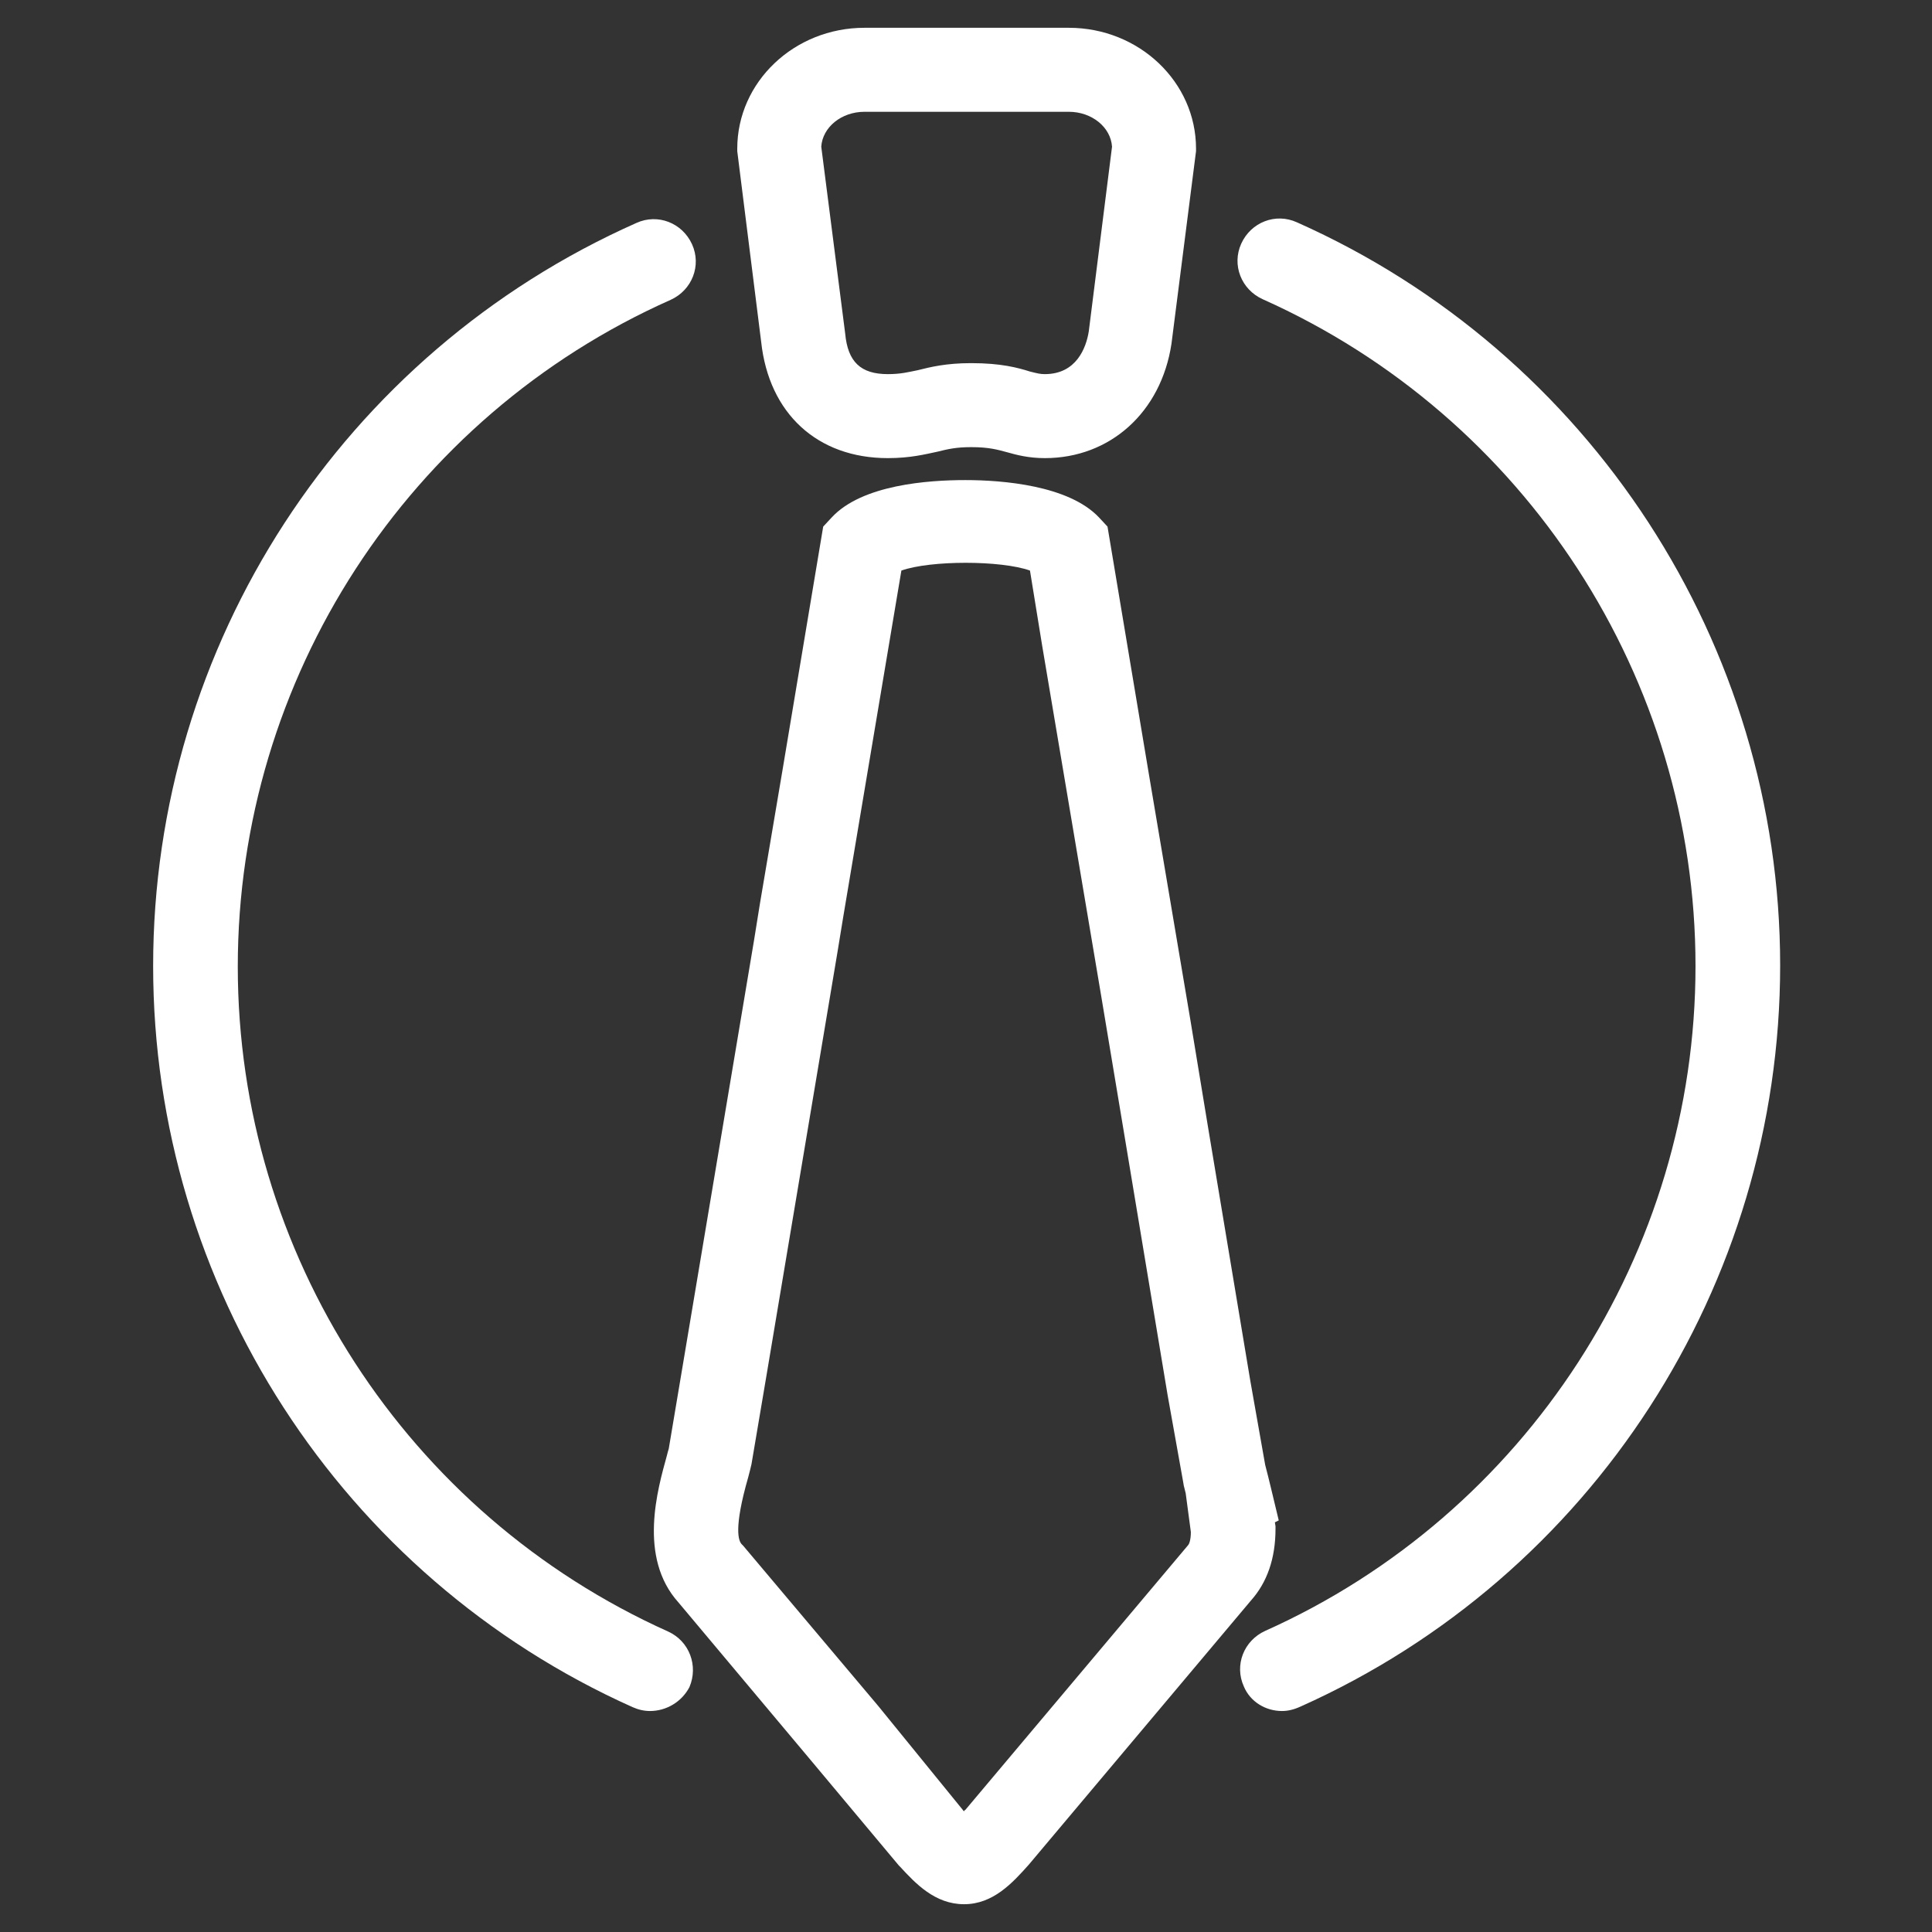 <?xml version="1.0" encoding="utf-8"?>
<!-- Generator: Adobe Illustrator 21.1.0, SVG Export Plug-In . SVG Version: 6.00 Build 0)  -->
<svg version="1.1" id="Layer_1" xmlns="http://www.w3.org/2000/svg" xmlns:xlink="http://www.w3.org/1999/xlink" x="0px" y="0px"
	 viewBox="0 0 299 299" style="enable-background:new 0 0 299 299;" xml:space="preserve">
<rect x="0" y="0" width="299" height="299" fill="#333333" stroke="none"/>
<style type="text/css">
	.st0{fill:#FFFFFF;}
</style>
<g>
	<g>
		<path class="st0" d="M161.7,70.9c-2.5,0-4.4-0.5-5.8-0.9c-1.5-0.4-2.8-0.8-5.6-0.8c-2.3,0-3.6,0.3-5.2,0.7c-1.9,0.4-4.2,1-7.7,1
			c-10.9,0-18.4-6.9-19.6-18l-3.7-29.5V23c0-10.3,8.8-18.7,19.7-18.7h31.6c10.9,0,19.7,8.4,19.7,18.7v0.4l-3.8,29.8
			C179.7,63.8,171.8,70.9,161.7,70.9z M150.3,56.2c4.6,0,7.2,0.7,9.1,1.3c1.2,0.3,1.6,0.4,2.3,0.4c4.9,0,6.4-4.1,6.8-6.6l3.6-28.6
			c-0.2-3-3.1-5.4-6.7-5.4h-31.6c-3.6,0-6.5,2.4-6.7,5.4l3.7,28.9c0.4,4.4,2.4,6.3,6.6,6.3c2,0,3.1-0.3,4.6-0.6
			C144,56.8,146.4,56.2,150.3,56.2z"/>
		<path class="st0" d="M149.2,294.7c-4.5,0-7.5-3.2-9.9-5.8l-0.2-0.2l-13.3-15.9L105,248c-6.3-7-3.2-17.6-1.8-22.7
			c0.1-0.4,0.2-0.8,0.3-1.1l2.2-13.1l11-65.6l0.9-5.6l3.5-20.7l6.3-37.7l1.3-1.4c4.7-5.1,15-5.8,20.7-5.8c0,0,0,0,0,0
			c5.7,0,16,0.8,20.7,5.8l1.3,1.4l6.4,38.3l6.4,37.9l2.8,17l6.5,39l2.3,13c0.3,1.1,0.6,2.4,0.9,3.6l1.2,5l-0.6,0.3l0.1,0.6v0.4
			c0,4.6-1.3,8.3-3.8,11.1l-34.4,40.9C156.7,291.4,153.7,294.7,149.2,294.7z M149,280.1c0.1,0.1,0.1,0.2,0.2,0.2
			c0.1-0.1,0.1-0.2,0.2-0.2l34.5-41c0.1-0.1,0.4-0.7,0.4-2l-0.8-6c-0.1-0.4-0.2-0.8-0.3-1.2l-0.1-0.6l-2.4-13.4l-6.5-39.1l-3.8-22.8
			l-9.1-54l-1.9-11.7c-4.5-1.6-15.4-1.6-19.9,0l-9,53.6l-0.9,5.5l-11,65.6l-2.3,13.6c-0.1,0.5-0.3,1.2-0.5,2c-2.3,8-1.5,9.9-1,10.4
			l0.2,0.2l20.9,24.8L149,280.1z M138.1,89.2L138.1,89.2L138.1,89.2z M160.7,89.2L160.7,89.2L160.7,89.2z"/>
	</g>
	<path class="st0" d="M198.4,264.8c-2.5,0-4.9-1.4-5.9-3.8c-1.5-3.3,0-7.1,3.3-8.6c40.4-18.1,66.6-58.5,66.6-102.9
		c0-44.5-26.3-85-67-103.2c-3.3-1.5-4.8-5.3-3.3-8.6c1.5-3.3,5.3-4.8,8.6-3.3c45.4,20.2,74.8,65.4,74.8,115
		c0,49.5-29.1,94.5-74.2,114.7C200.2,264.6,199.3,264.8,198.4,264.8z"/>
	<path class="st0" d="M100.6,264.8c-0.9,0-1.8-0.2-2.7-0.6C52.8,244,23.7,199,23.7,149.5c0-49.7,29.3-94.8,74.8-115
		c3.3-1.5,7.1,0,8.6,3.3c1.5,3.3,0,7.1-3.3,8.6c-40.7,18.1-67,58.6-67,103.2c0,44.4,26.1,84.7,66.6,102.9c3.3,1.5,4.7,5.3,3.3,8.6
		C105.5,263.4,103.1,264.8,100.6,264.8z"/>
</g>
</svg>
